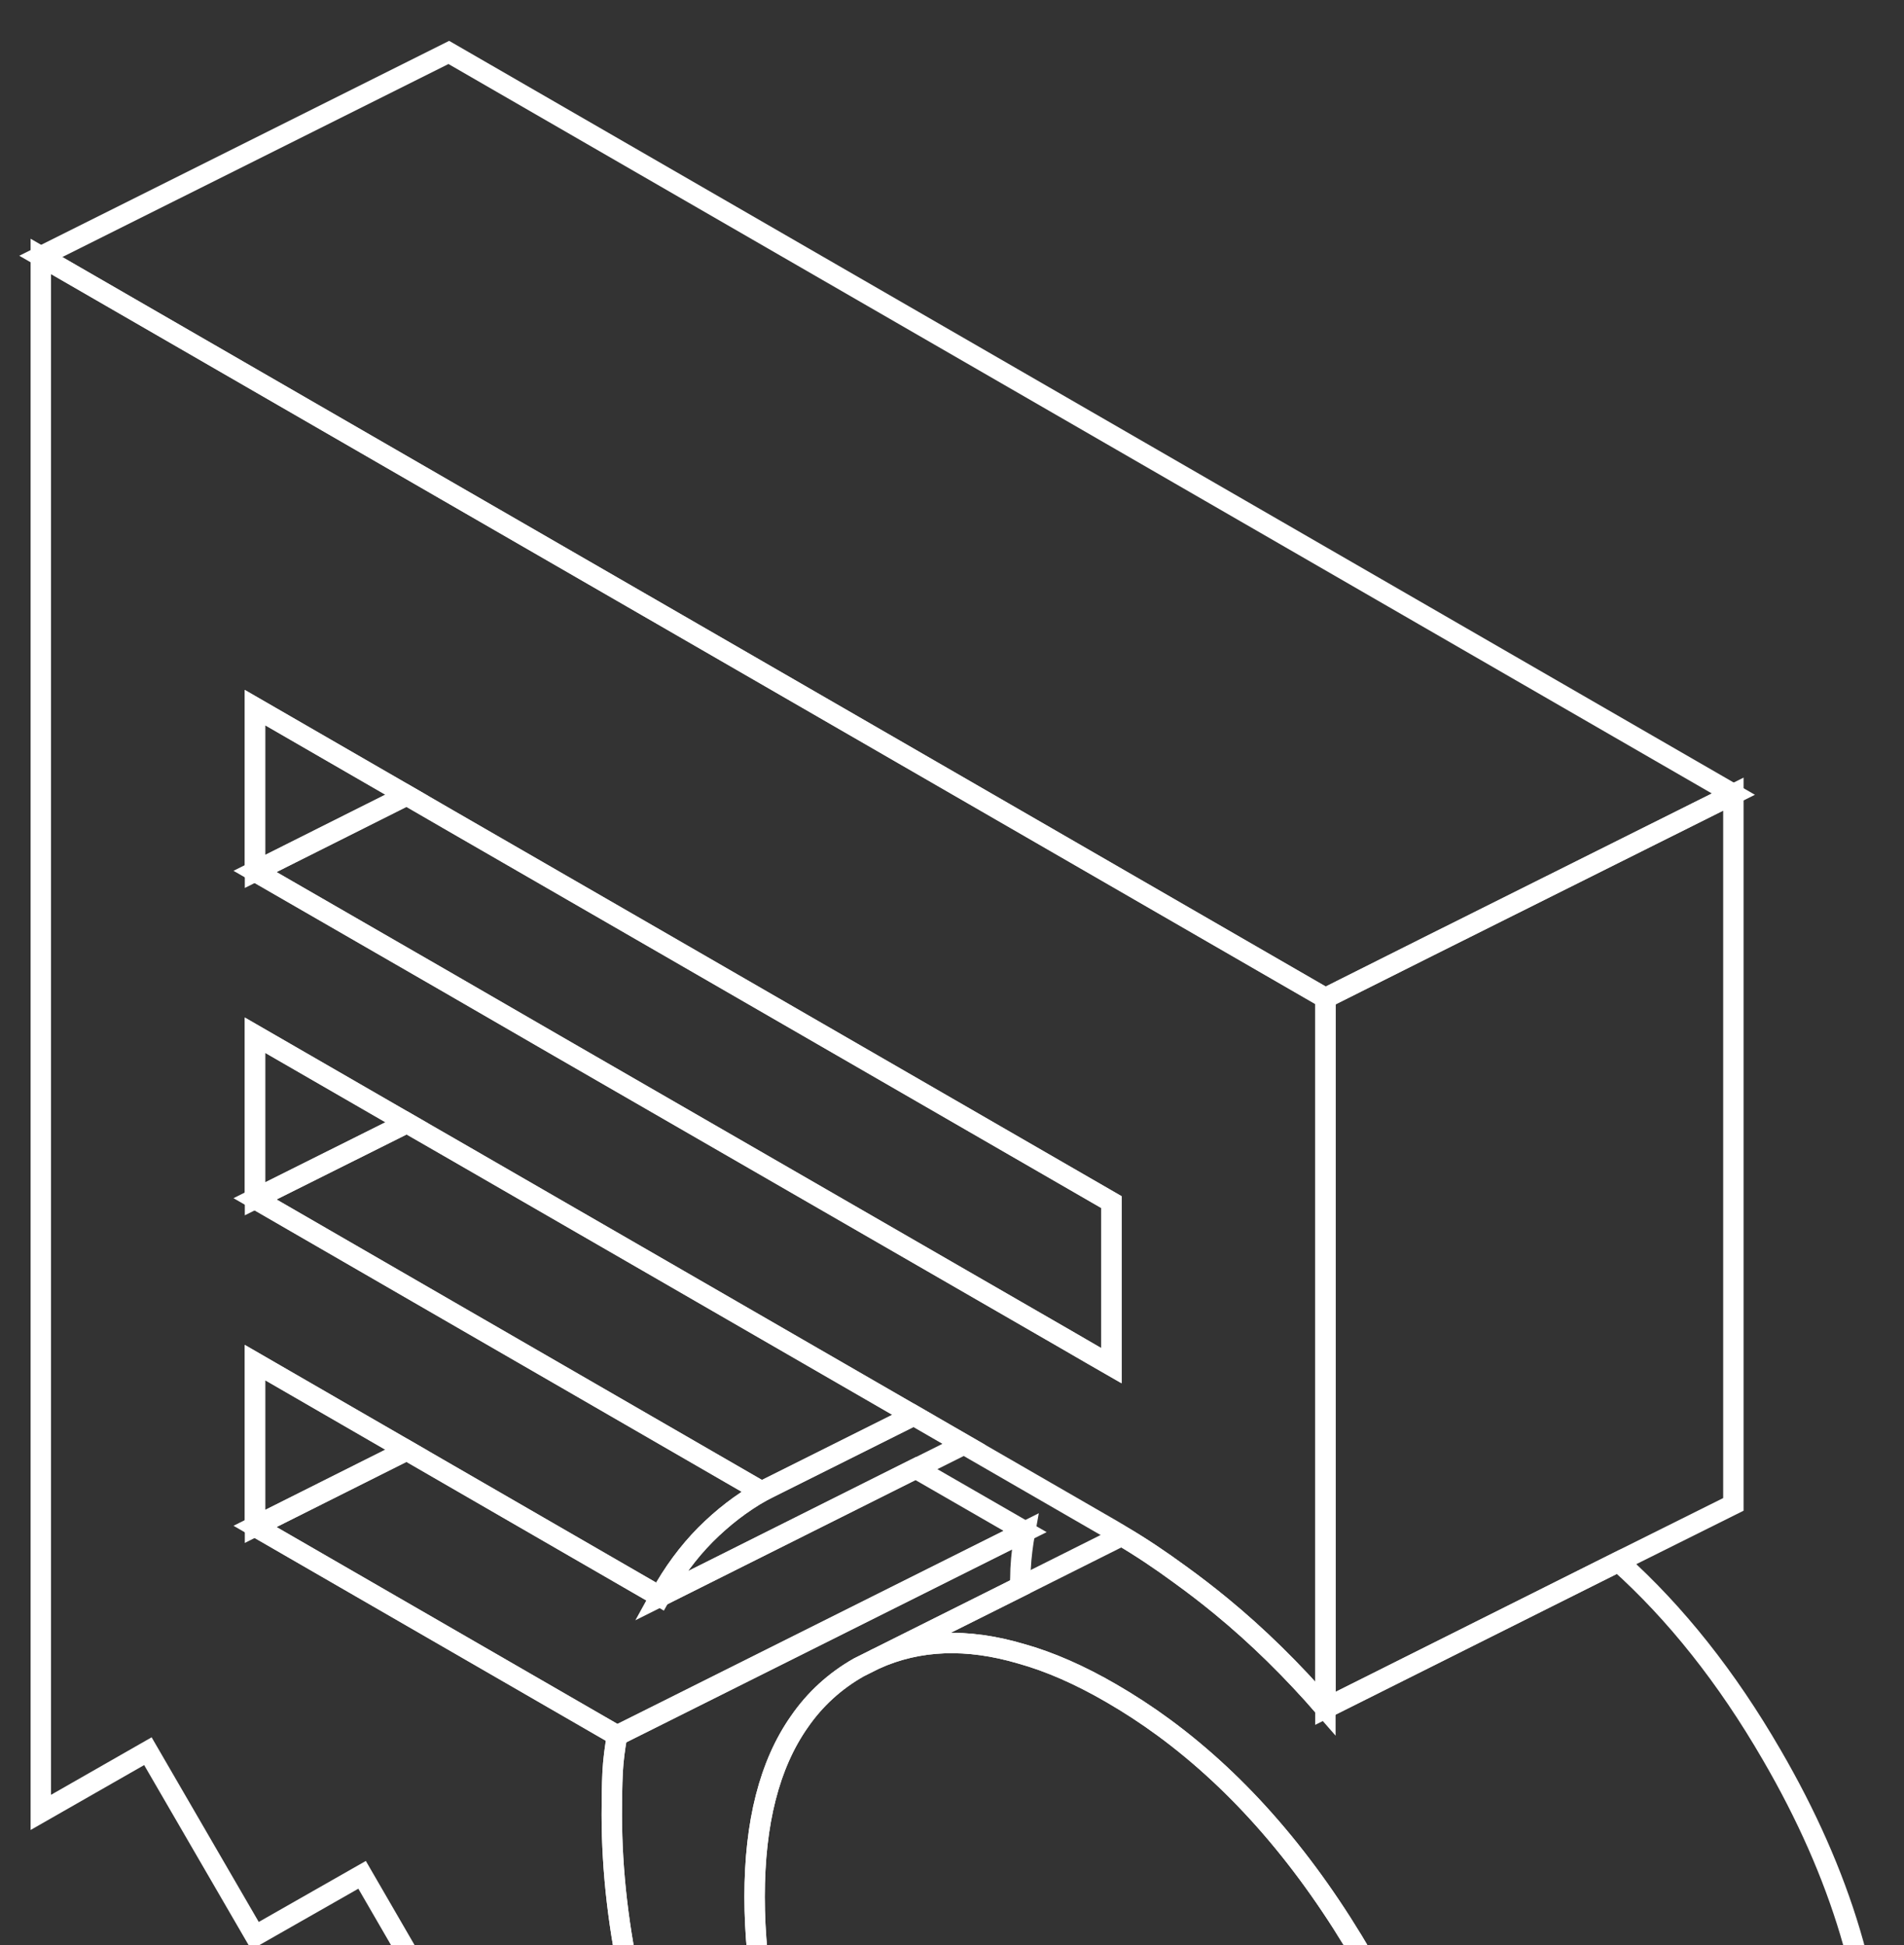 <svg width="46" height="47" viewBox="0 0 46 47" fill="none" xmlns="http://www.w3.org/2000/svg">
<rect x="0" y="0" width="46" height="47" fill="#333333" stroke="none"/>
<path d="M35.441 54.943C35.293 52.469 34.46 49.931 32.947 47.329C31.572 44.958 29.96 43.095 28.117 41.74C27.708 41.439 27.284 41.163 26.851 40.912C26.087 40.468 25.357 40.148 24.667 39.956C23.366 39.571 22.188 39.615 21.143 40.089L20.749 40.286C20.168 40.616 19.689 41.055 19.315 41.597C18.59 42.627 18.231 44.036 18.231 45.83C18.231 47.624 18.59 49.458 19.315 51.321C19.694 52.301 20.168 53.287 20.749 54.283C22.43 57.181 24.465 59.32 26.851 60.7C29.236 62.075 31.267 62.287 32.947 61.326C34.633 60.37 35.471 58.521 35.471 55.781C35.471 55.5 35.461 55.224 35.441 54.943ZM25.599 54.534L22.745 49.606L22.109 48.511L23.918 47.432L24.633 48.664L25.599 50.33L29.783 48.048L31.592 51.168L25.599 54.534Z" stroke="white" stroke-width="0.493"/>
<path d="M16.018 14.874L10.843 11.887L0.986 6.195V43.79L3.573 42.311L6.161 46.772L8.748 45.298L11.331 49.758L13.918 48.285L16.506 52.745L16.762 52.597C16.102 51.064 15.609 49.566 15.278 48.107C14.948 46.643 14.781 45.224 14.781 43.839C14.781 43.474 14.786 43.139 14.8 42.834C14.815 42.533 14.855 42.227 14.909 41.932L6.161 36.88V32.922L9.832 35.042L10.843 35.628L15.944 38.575C16.259 37.999 16.629 37.501 17.043 37.082C17.462 36.663 17.915 36.313 18.403 36.037L13.504 33.208L10.843 31.671L6.161 28.965V25.012L9.832 27.131L10.843 27.713L16.018 30.7L22.08 34.199L23.292 34.899L26.851 36.954C26.934 37.003 27.018 37.053 27.102 37.107C27.57 37.383 28.033 37.693 28.497 38.033C28.832 38.275 29.167 38.531 29.502 38.807C30.379 39.527 31.217 40.35 32.021 41.276V24.115L16.018 14.874ZM26.851 32.996L26.397 32.735L25.752 32.361L13.504 25.293L10.843 23.755L6.161 21.055V17.097L9.832 19.216L10.843 19.803L16.018 22.789L26.851 29.044V32.996Z" stroke="white" stroke-width="0.493"/>
<path d="M9.827 19.216L6.161 21.055V17.097L9.827 19.216Z" stroke="white" stroke-width="0.493"/>
<path d="M26.851 29.044V32.996L26.397 32.735L25.752 32.361L13.499 25.293L10.843 23.755L6.161 21.055L9.827 19.216L10.843 19.803L16.018 22.789L26.851 29.044Z" stroke="white" stroke-width="0.493"/>
<path d="M41.878 19.187V36.348L39.098 37.733L32.021 41.276V24.115L34.529 22.858L41.878 19.187Z" stroke="white" stroke-width="0.493"/>
<path d="M41.878 19.187L34.529 22.858L32.021 24.115L16.018 14.874L10.843 11.887L0.986 6.195L10.843 1.267L41.878 19.187Z" stroke="white" stroke-width="0.493"/>
<path d="M24.766 37.003C24.712 37.299 24.672 37.604 24.657 37.905C24.657 38.043 24.648 38.191 24.643 38.339L20.749 40.286C20.168 40.616 19.689 41.054 19.315 41.596C18.59 42.627 18.231 44.036 18.231 45.83C18.231 47.624 18.59 49.458 19.315 51.321L16.762 52.597C16.102 51.064 15.609 49.566 15.278 48.107C14.948 46.643 14.781 45.224 14.781 43.839C14.781 43.474 14.786 43.139 14.8 42.834C14.815 42.533 14.855 42.227 14.909 41.932L15.811 41.483L24.766 37.003Z" stroke="white" stroke-width="0.493"/>
<path d="M45.328 50.852C45.328 53.593 44.49 55.441 42.804 56.397L42.277 56.658L32.947 61.326C34.633 60.37 35.471 58.521 35.471 55.781C35.471 55.5 35.461 55.224 35.441 54.943C35.293 52.469 34.46 49.931 32.947 47.329C31.572 44.958 29.96 43.095 28.117 41.74C27.708 41.439 27.284 41.163 26.851 40.912C26.087 40.468 25.357 40.148 24.667 39.956C23.366 39.571 22.188 39.615 21.143 40.089L24.643 38.339L27.102 37.107C27.57 37.383 28.033 37.693 28.497 38.033C28.832 38.275 29.167 38.531 29.502 38.807C30.379 39.527 31.217 40.35 32.021 41.276L39.103 37.733C40.483 38.97 41.72 40.527 42.804 42.4C44.49 45.298 45.328 48.117 45.328 50.852Z" stroke="white" stroke-width="0.493"/>
<path d="M9.832 27.131L6.161 28.965V25.012L9.832 27.131Z" stroke="white" stroke-width="0.493"/>
<path d="M22.075 34.199L18.398 36.037L13.504 33.208L10.843 31.671L6.161 28.965L9.832 27.131L10.843 27.713L16.018 30.7L22.075 34.199Z" stroke="white" stroke-width="0.493"/>
<path d="M9.827 35.042L6.161 36.88V32.922L9.827 35.042Z" stroke="white" stroke-width="0.493"/>
<path d="M24.766 37.003L15.806 41.483L14.909 41.932L6.161 36.88L9.827 35.042L10.843 35.628L15.944 38.575L22.124 35.48L24.766 37.003Z" stroke="white" stroke-width="0.493"/>
<path d="M23.292 34.899L22.129 35.48L15.944 38.575C16.259 37.999 16.629 37.501 17.043 37.082C17.462 36.663 17.915 36.313 18.403 36.037L22.08 34.199L23.292 34.899Z" stroke="white" stroke-width="0.493"/>
</svg>
